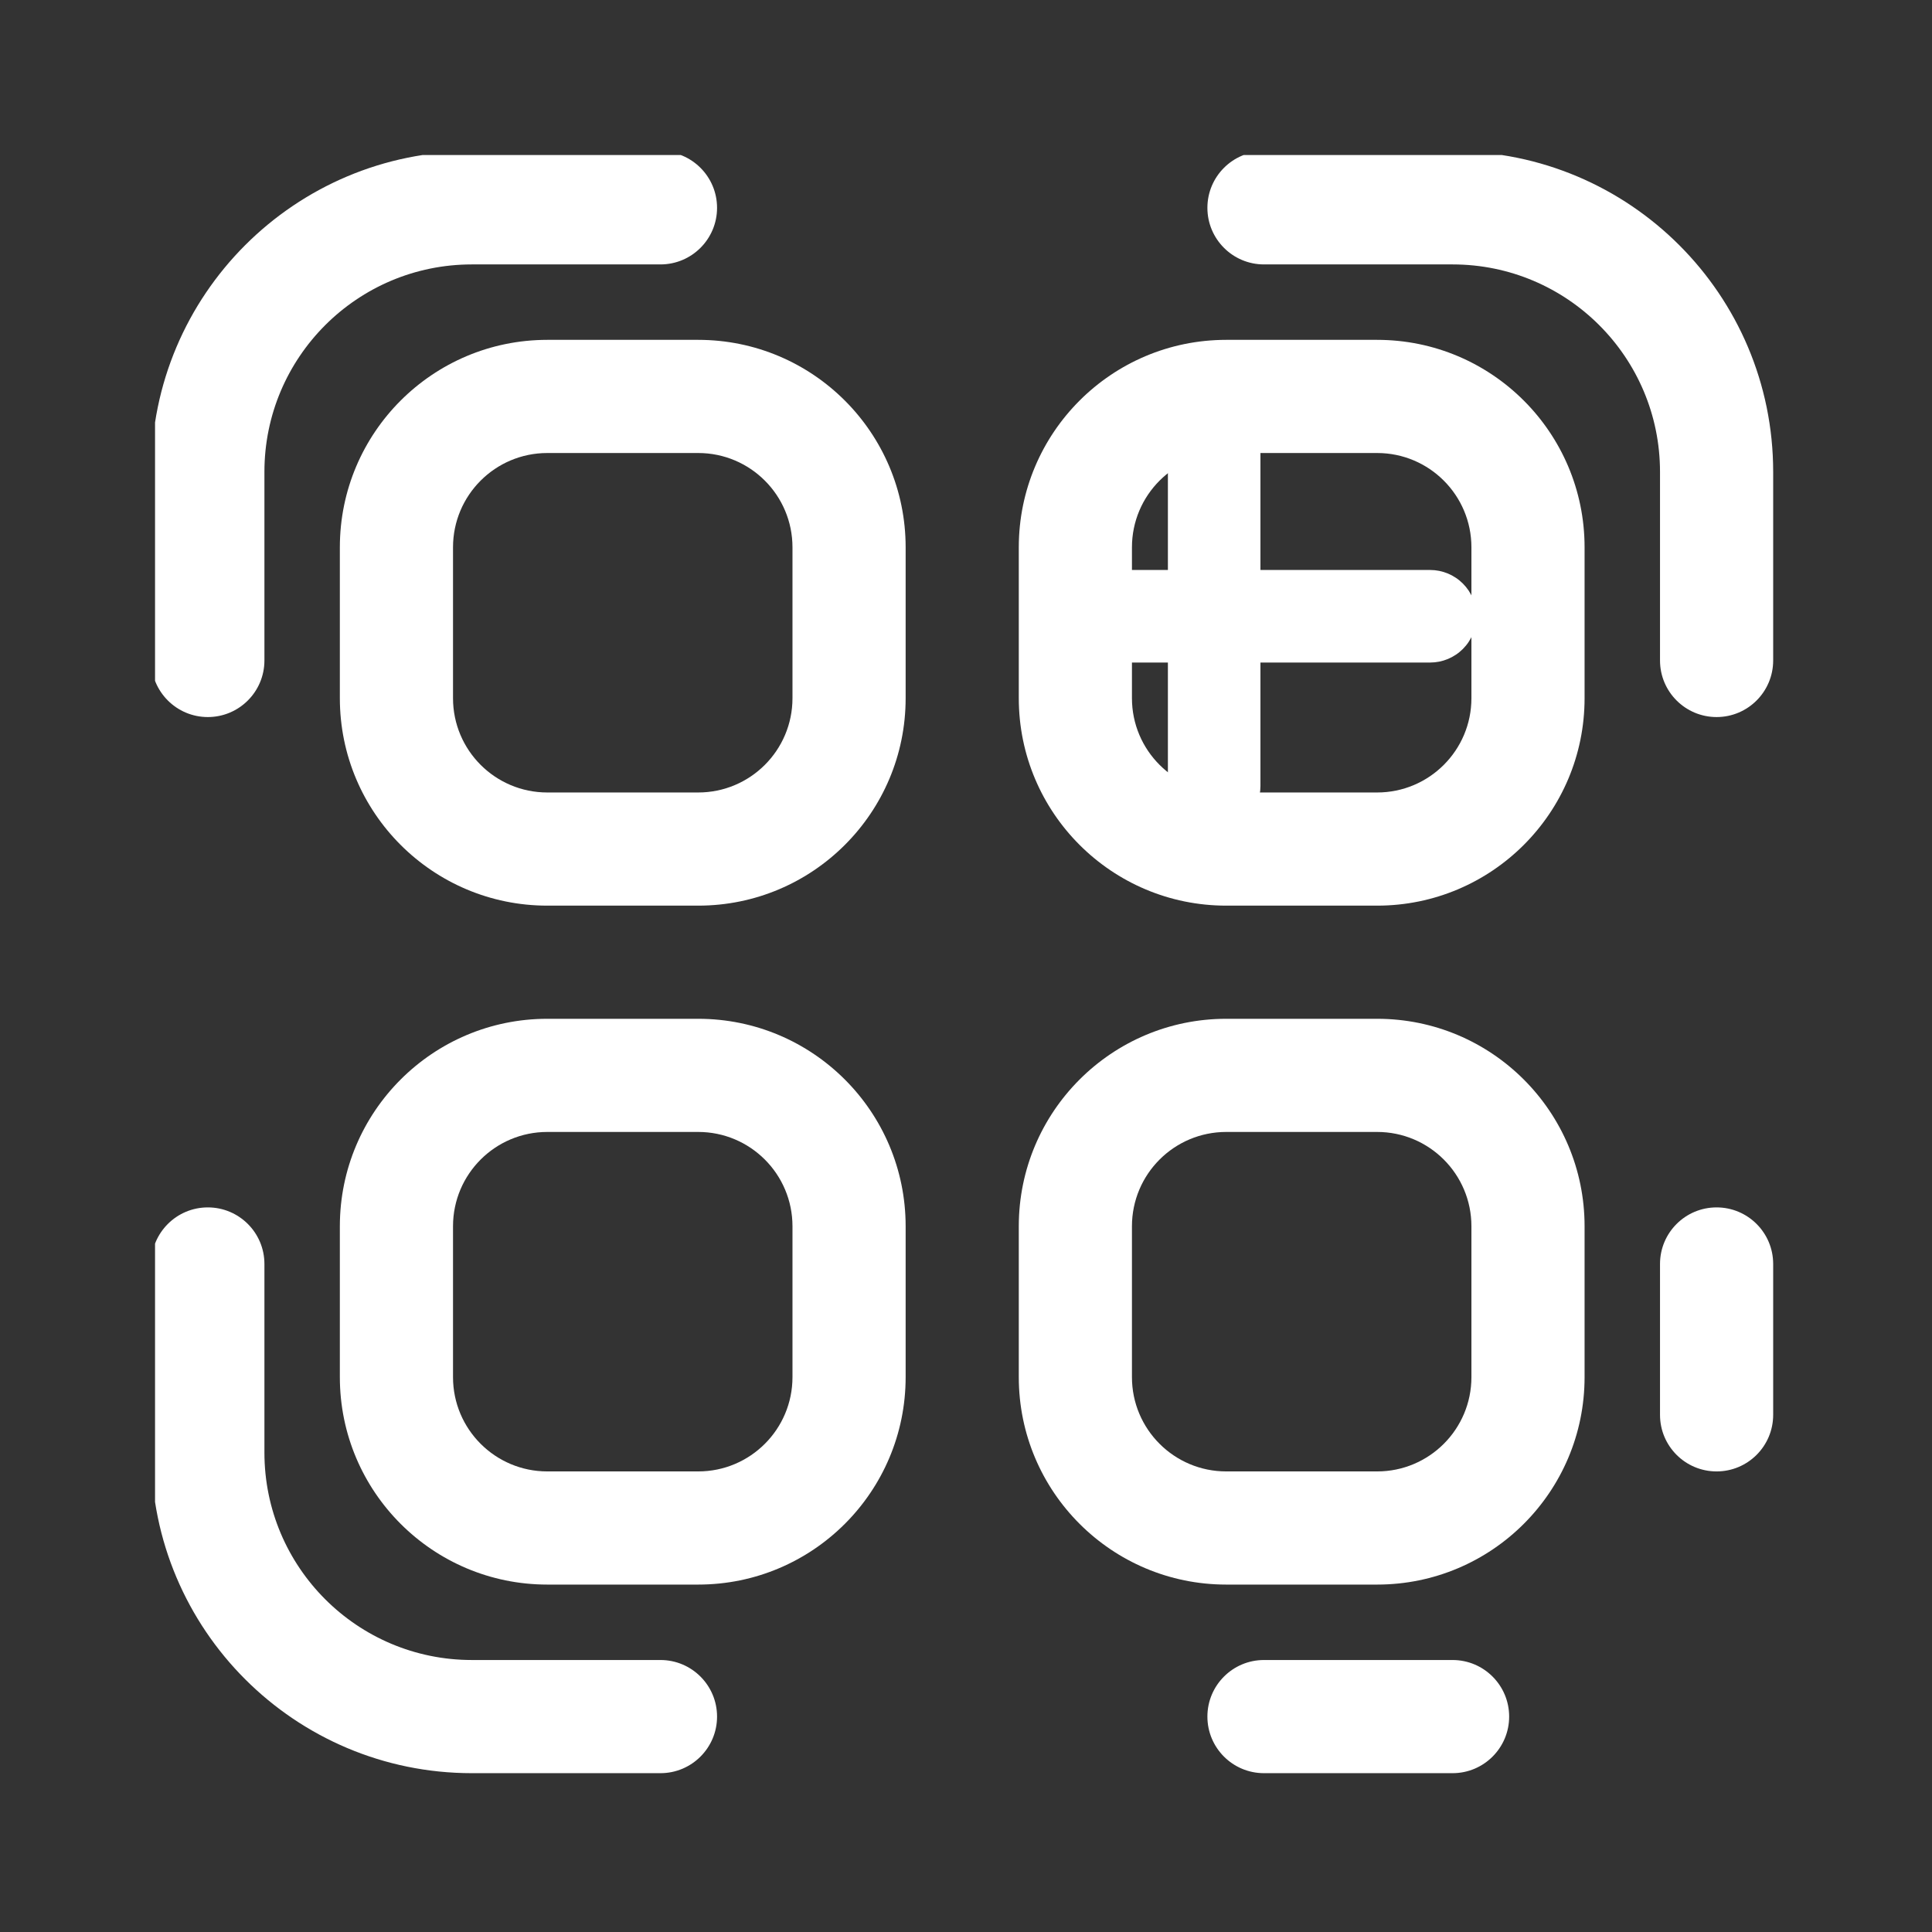 <svg xmlns="http://www.w3.org/2000/svg" xmlns:xlink="http://www.w3.org/1999/xlink" width="500" zoomAndPan="magnify" viewBox="0 0 375 375" height="500" preserveAspectRatio="xMidYMid meet" version="1.0"><rect x="0" y="0" width="375" height="375" fill="#333333" stroke="none"/><defs><clipPath id="e151f3075a"><path d="M 30.094 30.094 L 345 30.094 L 345 345 L 30.094 345 Z M 30.094 30.094 " clip-rule="nonzero"/></clipPath><clipPath id="aa48cb6028"><path d="M 202.625 110.633 L 286.625 110.633 L 286.625 128.633 L 202.625 128.633 Z M 202.625 110.633 " clip-rule="nonzero"/></clipPath><clipPath id="b426be99c8"><path d="M 226.688 77.645 L 244.688 77.645 L 244.688 161.645 L 226.688 161.645 Z M 226.688 77.645 " clip-rule="nonzero"/></clipPath></defs><g clip-path="url(#e151f3075a)"><path fill="#ffffff" d="M 29.359 91.59 C 29.359 57.223 57.223 29.359 91.59 29.359 L 128.195 29.359 C 134.262 29.359 139.18 34.277 139.18 40.34 C 139.18 46.406 134.262 51.324 128.195 51.324 L 91.59 51.324 C 69.352 51.324 51.324 69.352 51.324 91.59 L 51.324 128.195 C 51.324 134.262 46.406 139.18 40.34 139.18 C 34.277 139.18 29.359 134.262 29.359 128.195 Z M 234.355 40.34 C 234.355 34.277 239.27 29.359 245.336 29.359 L 281.941 29.359 C 316.312 29.359 344.172 57.223 344.172 91.59 L 344.172 128.195 C 344.172 134.262 339.254 139.18 333.191 139.18 C 327.125 139.18 322.207 134.262 322.207 128.195 L 322.207 91.59 C 322.207 69.352 304.18 51.324 281.941 51.324 L 245.336 51.324 C 239.27 51.324 234.355 46.406 234.355 40.34 Z M 40.34 234.355 C 46.406 234.355 51.324 239.27 51.324 245.336 L 51.324 281.941 C 51.324 304.18 69.352 322.207 91.59 322.207 L 128.195 322.207 C 134.262 322.207 139.18 327.125 139.18 333.191 C 139.18 339.254 134.262 344.172 128.195 344.172 L 91.59 344.172 C 57.223 344.172 29.359 316.312 29.359 281.941 L 29.359 245.336 C 29.359 239.27 34.277 234.355 40.34 234.355 Z M 333.191 234.355 C 339.254 234.355 344.172 239.27 344.172 245.336 L 344.172 274.621 C 344.172 280.688 339.254 285.602 333.191 285.602 C 327.125 285.602 322.207 280.688 322.207 274.621 L 322.207 245.336 C 322.207 239.27 327.125 234.355 333.191 234.355 Z M 234.355 333.191 C 234.355 327.125 239.27 322.207 245.336 322.207 L 281.941 322.207 C 288.008 322.207 292.926 327.125 292.926 333.191 C 292.926 339.254 288.008 344.172 281.941 344.172 L 245.336 344.172 C 239.27 344.172 234.355 339.254 234.355 333.191 Z M 234.355 333.191 " fill-opacity="1" fill-rule="evenodd"/></g><path fill="#ffffff" d="M 65.965 106.234 C 65.965 83.992 83.992 65.965 106.234 65.965 L 135.52 65.965 C 157.758 65.965 175.785 83.992 175.785 106.234 L 175.785 135.52 C 175.785 157.758 157.758 175.785 135.52 175.785 L 106.234 175.785 C 83.992 175.785 65.965 157.758 65.965 135.52 Z M 106.234 87.93 C 96.125 87.93 87.93 96.125 87.93 106.234 L 87.93 135.52 C 87.93 145.625 96.125 153.82 106.234 153.82 L 135.52 153.82 C 145.625 153.82 153.82 145.625 153.82 135.52 L 153.82 106.234 C 153.82 96.125 145.625 87.93 135.52 87.93 Z M 106.234 87.93 " fill-opacity="1" fill-rule="evenodd"/><path fill="#ffffff" d="M 65.965 238.016 C 65.965 215.777 83.992 197.746 106.234 197.746 L 135.52 197.746 C 157.758 197.746 175.785 215.777 175.785 238.016 L 175.785 267.301 C 175.785 289.539 157.758 307.566 135.52 307.566 L 106.234 307.566 C 83.992 307.566 65.965 289.539 65.965 267.301 Z M 106.234 219.711 C 96.125 219.711 87.93 227.906 87.93 238.016 L 87.93 267.301 C 87.93 277.41 96.125 285.602 106.234 285.602 L 135.52 285.602 C 145.625 285.602 153.82 277.41 153.82 267.301 L 153.82 238.016 C 153.82 227.906 145.625 219.711 135.52 219.711 Z M 106.234 219.711 " fill-opacity="1" fill-rule="evenodd"/><path fill="#ffffff" d="M 197.746 106.234 C 197.746 83.992 215.777 65.965 238.016 65.965 L 267.301 65.965 C 289.539 65.965 307.566 83.992 307.566 106.234 L 307.566 135.52 C 307.566 157.758 289.539 175.785 267.301 175.785 L 238.016 175.785 C 215.777 175.785 197.746 157.758 197.746 135.52 Z M 238.016 87.93 C 227.906 87.93 219.711 96.125 219.711 106.234 L 219.711 135.52 C 219.711 145.625 227.906 153.82 238.016 153.82 L 267.301 153.82 C 277.41 153.82 285.602 145.625 285.602 135.52 L 285.602 106.234 C 285.602 96.125 277.41 87.93 267.301 87.93 Z M 238.016 87.93 " fill-opacity="1" fill-rule="evenodd"/><path fill="#ffffff" d="M 197.746 238.016 C 197.746 215.777 215.777 197.746 238.016 197.746 L 267.301 197.746 C 289.539 197.746 307.566 215.777 307.566 238.016 L 307.566 267.301 C 307.566 289.539 289.539 307.566 267.301 307.566 L 238.016 307.566 C 215.777 307.566 197.746 289.539 197.746 267.301 Z M 238.016 219.711 C 227.906 219.711 219.711 227.906 219.711 238.016 L 219.711 267.301 C 219.711 277.41 227.906 285.602 238.016 285.602 L 267.301 285.602 C 277.41 285.602 285.602 277.41 285.602 267.301 L 285.602 238.016 C 285.602 227.906 277.41 219.711 267.301 219.711 Z M 238.016 219.711 " fill-opacity="1" fill-rule="evenodd"/><g clip-path="url(#aa48cb6028)"><path fill="#ffffff" d="M 277.59 110.633 L 211.719 110.633 C 211.129 110.633 210.543 110.691 209.965 110.805 C 209.387 110.922 208.824 111.09 208.281 111.316 C 207.734 111.543 207.219 111.82 206.727 112.148 C 206.234 112.473 205.781 112.848 205.367 113.266 C 204.949 113.68 204.574 114.133 204.25 114.625 C 203.922 115.117 203.645 115.633 203.418 116.18 C 203.191 116.723 203.023 117.285 202.906 117.863 C 202.793 118.441 202.734 119.027 202.734 119.617 C 202.734 120.207 202.793 120.789 202.906 121.367 C 203.023 121.945 203.191 122.508 203.418 123.051 C 203.645 123.598 203.922 124.117 204.25 124.605 C 204.574 125.098 204.949 125.551 205.367 125.969 C 205.781 126.383 206.234 126.758 206.727 127.082 C 207.219 127.41 207.734 127.688 208.281 127.914 C 208.824 128.141 209.387 128.309 209.965 128.426 C 210.543 128.539 211.129 128.598 211.719 128.598 L 277.59 128.598 C 278.18 128.598 278.762 128.539 279.34 128.426 C 279.918 128.309 280.48 128.141 281.027 127.914 C 281.57 127.688 282.09 127.41 282.578 127.082 C 283.07 126.758 283.523 126.383 283.941 125.969 C 284.355 125.551 284.73 125.098 285.059 124.605 C 285.383 124.117 285.66 123.598 285.887 123.051 C 286.113 122.508 286.281 121.945 286.398 121.367 C 286.512 120.789 286.57 120.207 286.57 119.617 C 286.57 119.027 286.512 118.441 286.398 117.863 C 286.281 117.285 286.113 116.723 285.887 116.18 C 285.66 115.633 285.383 115.117 285.059 114.625 C 284.73 114.133 284.355 113.68 283.941 113.266 C 283.523 112.848 283.07 112.473 282.578 112.148 C 282.09 111.82 281.57 111.543 281.027 111.316 C 280.48 111.09 279.918 110.922 279.34 110.805 C 278.762 110.691 278.18 110.633 277.59 110.633 Z M 277.59 110.633 " fill-opacity="1" fill-rule="nonzero"/></g><g clip-path="url(#b426be99c8)"><path fill="#ffffff" d="M 226.688 86.68 L 226.688 152.551 C 226.688 153.141 226.742 153.727 226.859 154.305 C 226.973 154.883 227.145 155.445 227.371 155.988 C 227.598 156.531 227.871 157.051 228.199 157.543 C 228.527 158.031 228.898 158.484 229.316 158.902 C 229.734 159.32 230.188 159.691 230.68 160.02 C 231.168 160.348 231.688 160.625 232.23 160.848 C 232.777 161.074 233.34 161.246 233.918 161.359 C 234.496 161.477 235.078 161.535 235.668 161.535 C 236.258 161.535 236.844 161.477 237.422 161.359 C 238 161.246 238.562 161.074 239.105 160.848 C 239.652 160.625 240.168 160.348 240.66 160.02 C 241.148 159.691 241.602 159.32 242.02 158.902 C 242.438 158.484 242.809 158.031 243.137 157.543 C 243.465 157.051 243.742 156.531 243.969 155.988 C 244.191 155.445 244.363 154.883 244.48 154.305 C 244.594 153.727 244.652 153.141 244.652 152.551 L 244.652 86.68 C 244.652 86.09 244.594 85.504 244.48 84.926 C 244.363 84.348 244.191 83.789 243.969 83.242 C 243.742 82.699 243.465 82.18 243.137 81.688 C 242.809 81.199 242.438 80.746 242.02 80.328 C 241.602 79.91 241.148 79.539 240.66 79.211 C 240.168 78.883 239.652 78.605 239.105 78.383 C 238.562 78.156 238 77.984 237.422 77.871 C 236.844 77.754 236.258 77.699 235.668 77.699 C 235.078 77.699 234.496 77.754 233.918 77.871 C 233.34 77.984 232.777 78.156 232.23 78.383 C 231.688 78.605 231.168 78.883 230.68 79.211 C 230.188 79.539 229.734 79.91 229.316 80.328 C 228.898 80.746 228.527 81.199 228.199 81.688 C 227.871 82.18 227.598 82.699 227.371 83.242 C 227.145 83.789 226.973 84.348 226.859 84.926 C 226.742 85.504 226.688 86.09 226.688 86.68 Z M 226.688 86.68 " fill-opacity="1" fill-rule="nonzero"/></g></svg>